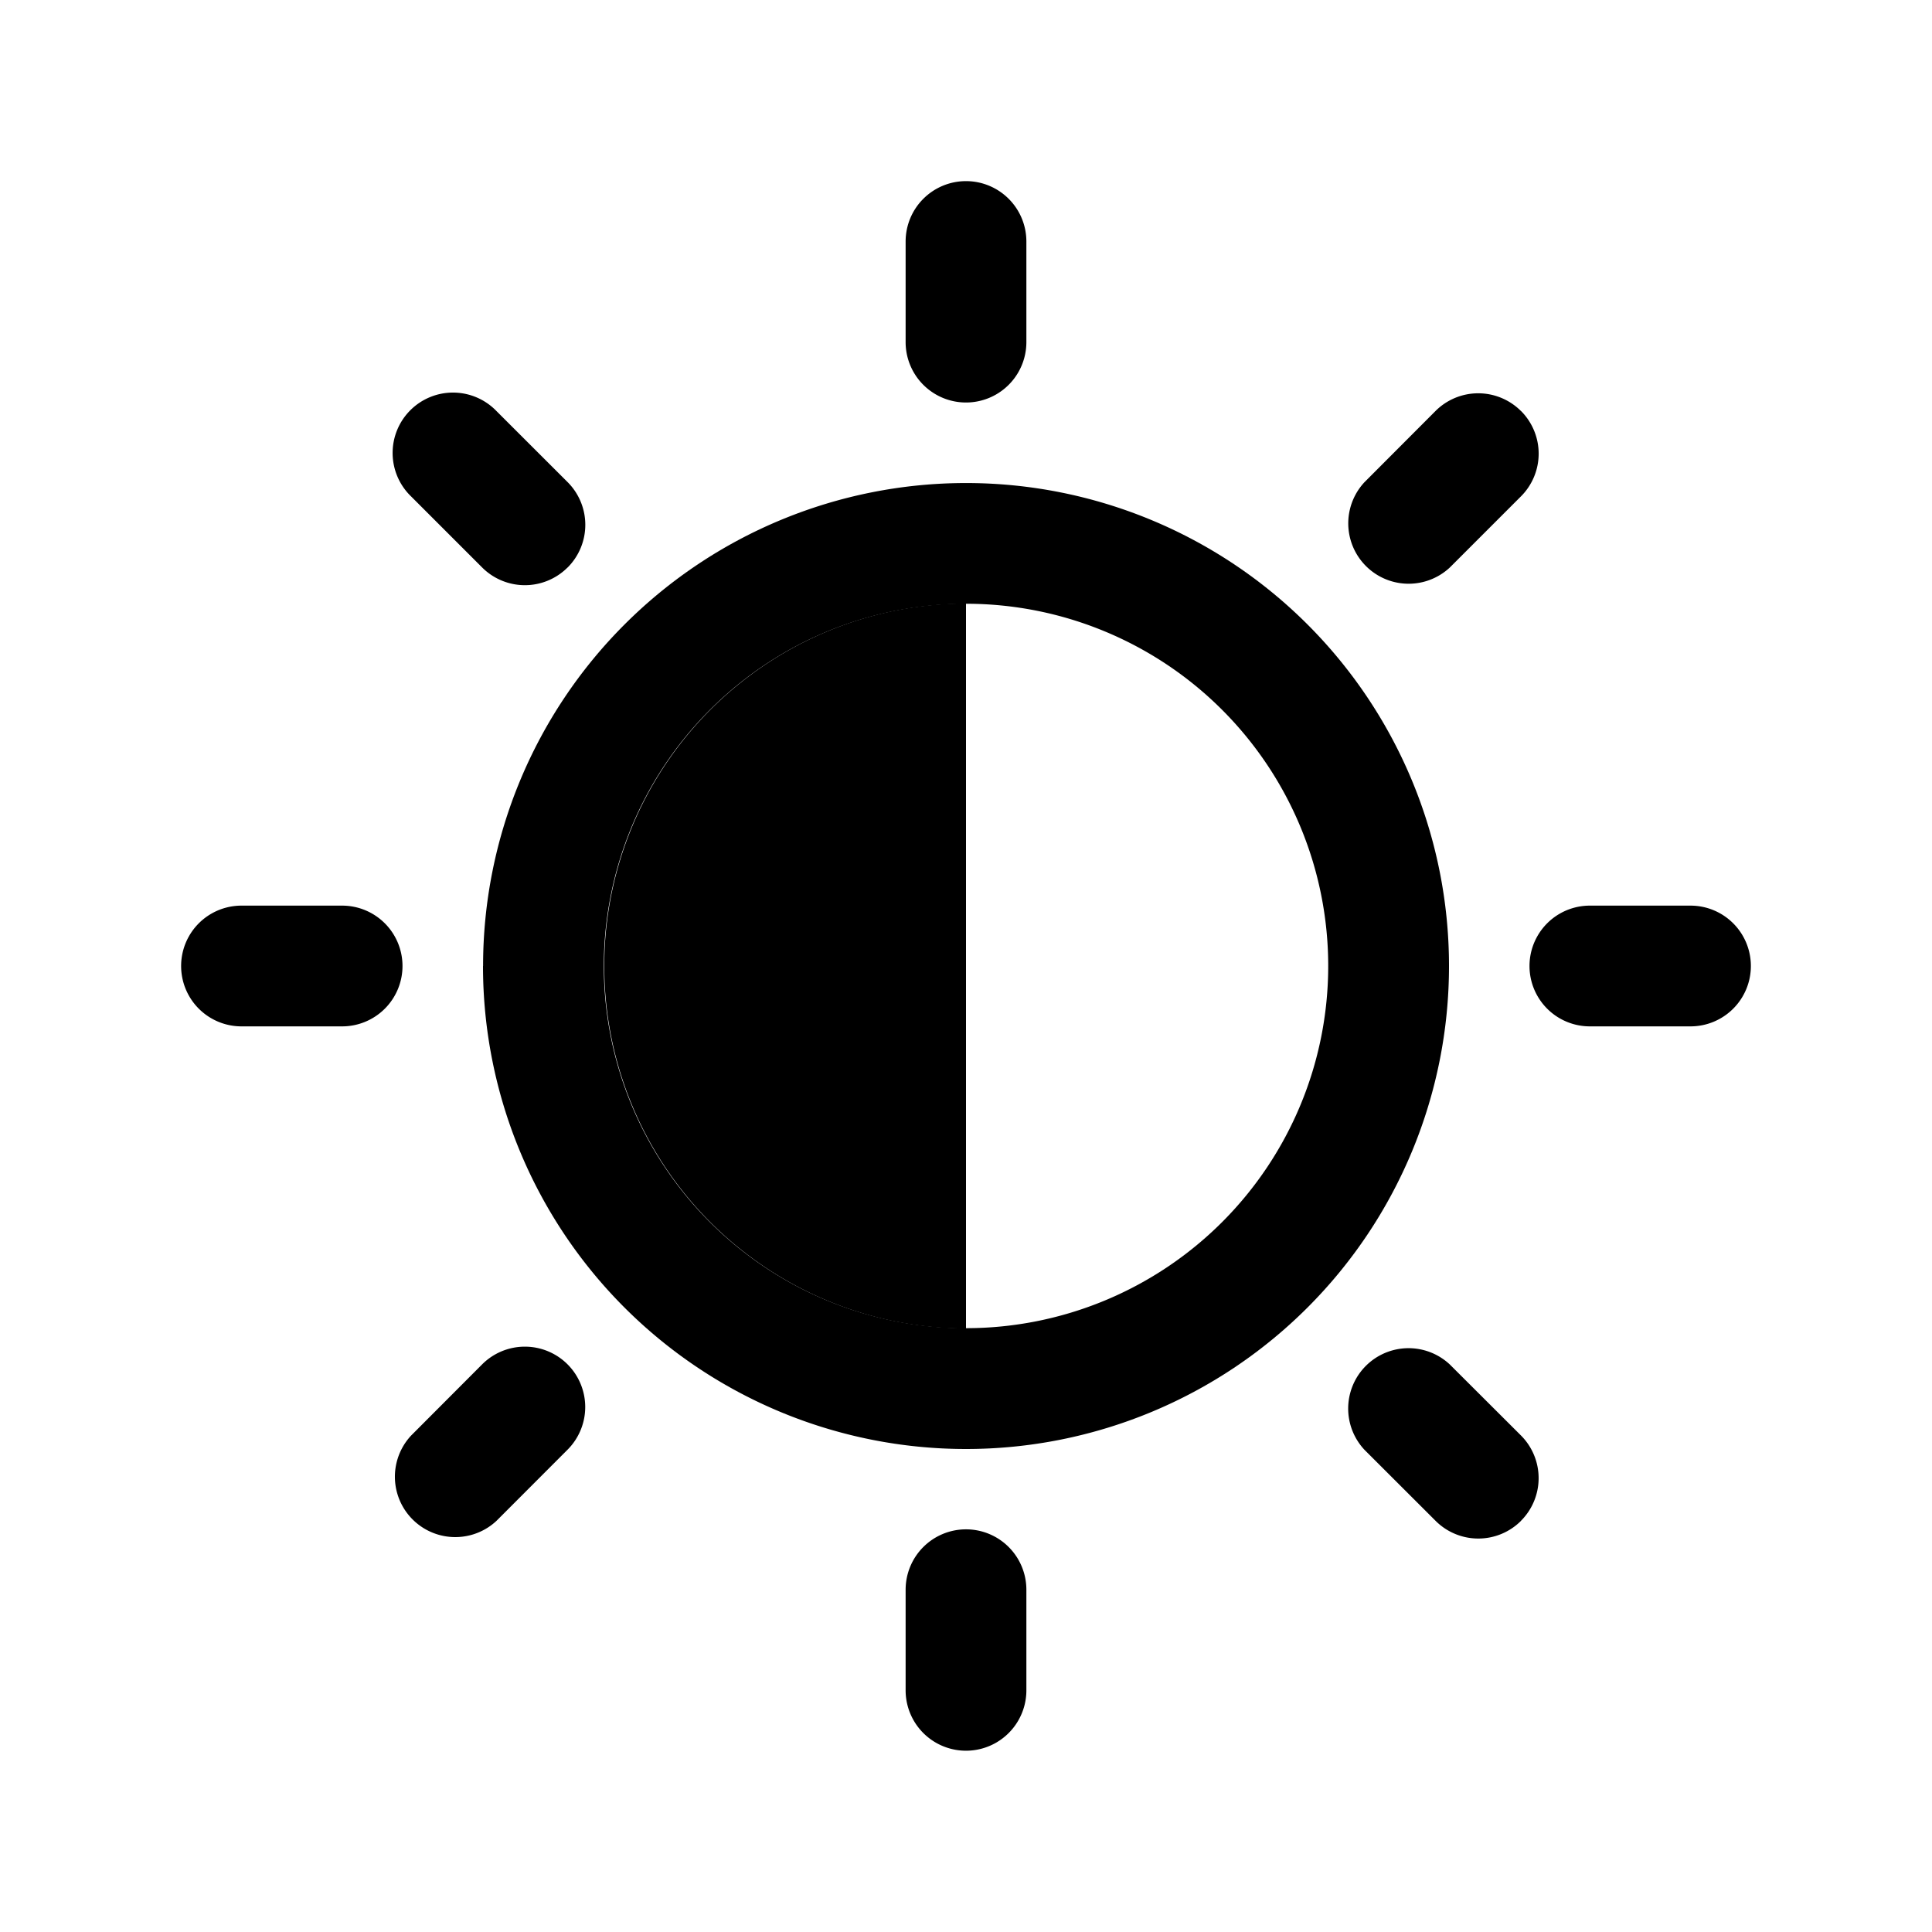 <?xml version="1.0" standalone="no"?><!DOCTYPE svg PUBLIC "-//W3C//DTD SVG 1.1//EN" "http://www.w3.org/Graphics/SVG/1.1/DTD/svg11.dtd"><svg t="1737622643626" class="icon" viewBox="0 0 1024 1024" version="1.1" xmlns="http://www.w3.org/2000/svg" p-id="2453" xmlns:xlink="http://www.w3.org/1999/xlink" width="200" height="200"><path d="M512 320.043a191.957 191.957 0 1 0 0 383.915A191.957 191.957 0 0 0 512 320zM256.043 512A255.957 255.957 0 1 1 768 512 255.957 255.957 0 0 1 256 512z" p-id="2454"></path><path d="M512 319.829a192.171 192.171 0 0 0 0 384.341V319.829z" p-id="2455"></path><path d="M512 96a32 32 0 0 1 32 32v53.333a32 32 0 0 1-64 0V128a32 32 0 0 1 32-32zM806.144 217.813a32 32 0 0 1 0 45.269l-37.717 37.717a32 32 0 0 1-45.227-45.227l37.675-37.76a32 32 0 0 1 45.227 0zM806.144 806.101a32 32 0 0 1-45.227 0l-37.76-37.717a32 32 0 0 1 45.227-45.227l37.76 37.675a32 32 0 0 1 0 45.227zM928 512a32 32 0 0 1-32 32h-53.333a32 32 0 0 1 0-64H896a32 32 0 0 1 32 32zM512 810.581a32 32 0 0 1 32 32v53.333a32 32 0 0 1-64 0v-53.333a32 32 0 0 1 32-32zM300.8 723.115a32 32 0 0 1 0 45.269l-37.675 37.717a32 32 0 0 1-45.227-45.227l37.675-37.76a32 32 0 0 1 45.227 0zM300.8 300.8a32 32 0 0 1-45.227 0l-37.717-37.717a32 32 0 1 1 45.269-45.227l37.717 37.675a32 32 0 0 1 0 45.269zM213.333 512a32 32 0 0 1-32 32H128a32 32 0 0 1 0-64h53.333A32 32 0 0 1 213.333 512z" p-id="2456"></path></svg>